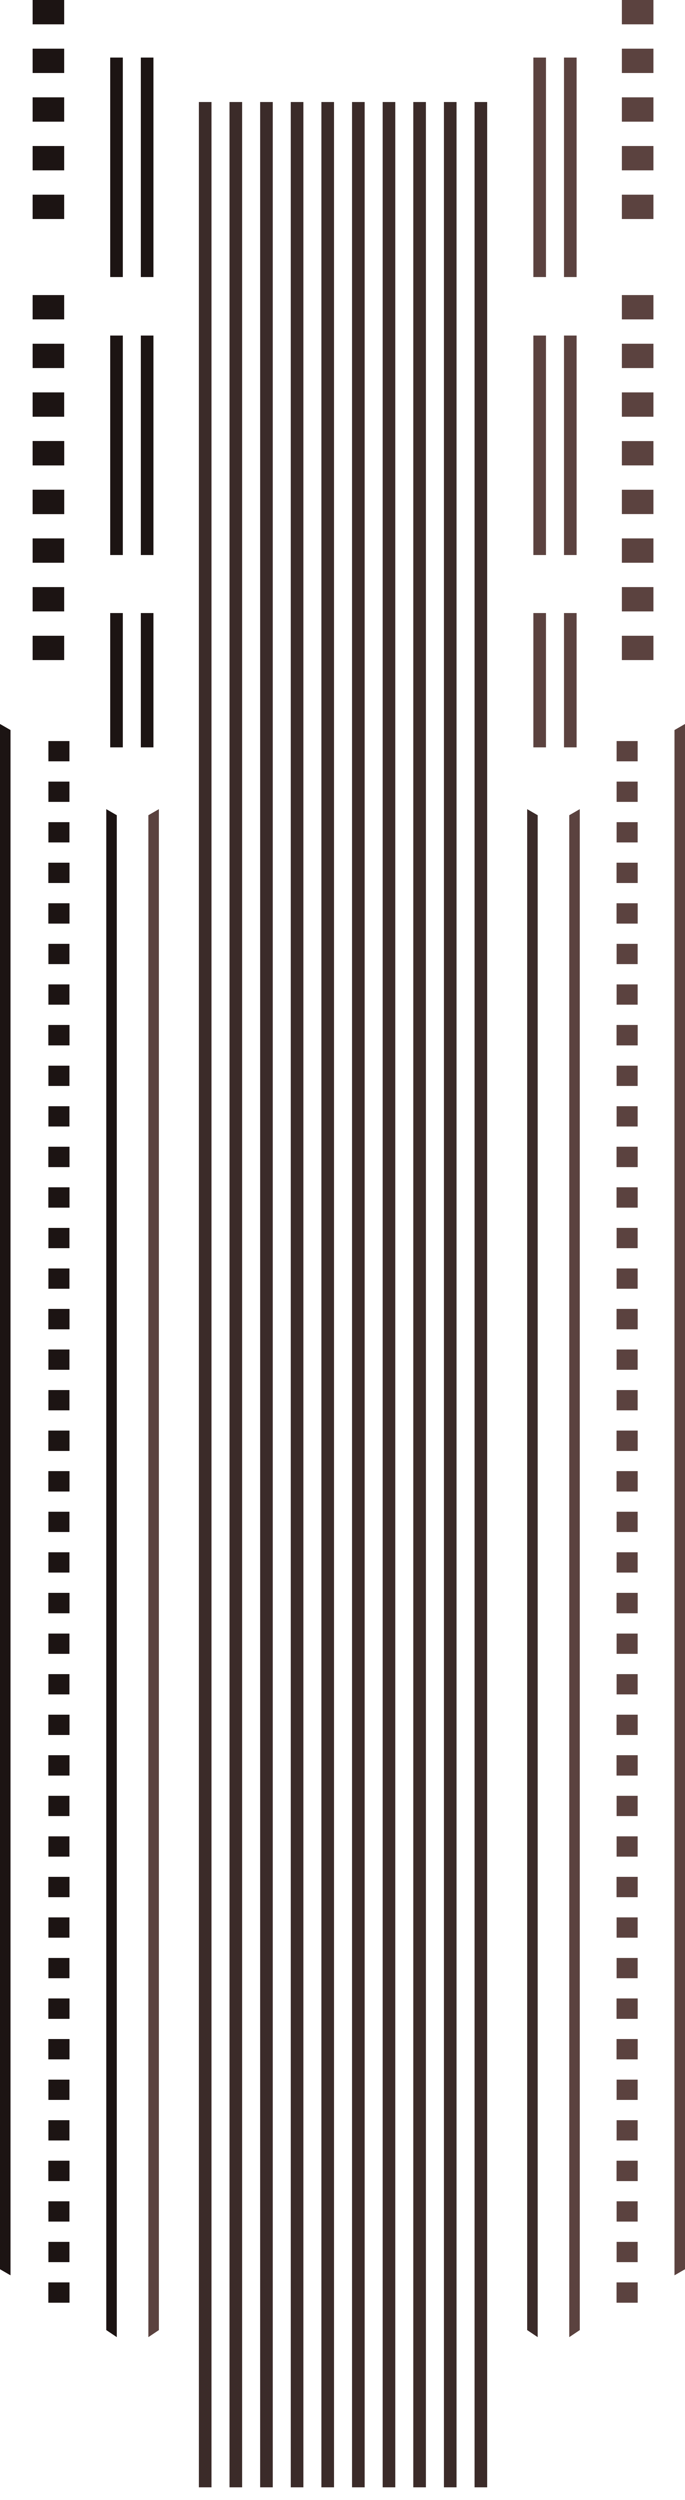 <?xml version="1.0" standalone="no"?><!-- Generator: Gravit.io --><svg xmlns="http://www.w3.org/2000/svg" xmlns:xlink="http://www.w3.org/1999/xlink" style="isolation:isolate" viewBox="1118.322 357.957 162.75 593.119" width="162.75" height="593.119"><g id="body-windows-vertical"><g id="body-windows-color-2"><path d=" M 1167.072 383.66 L 1167.072 388.448 L 1167.072 946.576" fill="none" vector-effect="non-scaling-stroke" stroke-width="3" stroke="rgb(59,43,41)" stroke-linejoin="miter" stroke-linecap="square" stroke-miterlimit="3"/><line x1="1196.183" y1="383.66" x2="1196.183" y2="946.576" vector-effect="non-scaling-stroke" stroke-width="3" stroke="rgb(59,43,41)" stroke-linejoin="miter" stroke-linecap="square" stroke-miterlimit="3"/><line x1="1181.628" y1="383.66" x2="1181.628" y2="946.576" vector-effect="non-scaling-stroke" stroke-width="3" stroke="rgb(59,43,41)" stroke-linejoin="miter" stroke-linecap="square" stroke-miterlimit="3"/><line x1="1210.739" y1="383.66" x2="1210.739" y2="946.576" vector-effect="non-scaling-stroke" stroke-width="3" stroke="rgb(59,43,41)" stroke-linejoin="miter" stroke-linecap="square" stroke-miterlimit="3"/><line x1="1174.35" y1="383.66" x2="1174.35" y2="946.576" vector-effect="non-scaling-stroke" stroke-width="3" stroke="rgb(59,43,41)" stroke-linejoin="miter" stroke-linecap="square" stroke-miterlimit="3"/><line x1="1203.461" y1="383.66" x2="1203.461" y2="946.576" vector-effect="non-scaling-stroke" stroke-width="3" stroke="rgb(59,43,41)" stroke-linejoin="miter" stroke-linecap="square" stroke-miterlimit="3"/><line x1="1188.905" y1="383.66" x2="1188.905" y2="946.576" vector-effect="non-scaling-stroke" stroke-width="3" stroke="rgb(59,43,41)" stroke-linejoin="miter" stroke-linecap="square" stroke-miterlimit="3"/><line x1="1218.016" y1="383.66" x2="1218.016" y2="946.576" vector-effect="non-scaling-stroke" stroke-width="3" stroke="rgb(59,43,41)" stroke-linejoin="miter" stroke-linecap="square" stroke-miterlimit="3"/><line x1="1225.294" y1="383.66" x2="1225.294" y2="946.576" vector-effect="non-scaling-stroke" stroke-width="3" stroke="rgb(59,43,41)" stroke-linejoin="miter" stroke-linecap="square" stroke-miterlimit="3"/><line x1="1232.572" y1="383.66" x2="1232.572" y2="946.576" vector-effect="non-scaling-stroke" stroke-width="3" stroke="rgb(59,43,41)" stroke-linejoin="miter" stroke-linecap="square" stroke-miterlimit="3"/></g><g id="body-windows-color-1"><path d=" M 1246.544 373.113 L 1246.544 381.448 L 1246.544 422.187" fill="none" vector-effect="non-scaling-stroke" stroke-width="3" stroke="rgb(91,66,63)" stroke-linejoin="miter" stroke-linecap="square" stroke-miterlimit="3"/><path d=" M 1253.822 373.113 L 1253.822 381.948 L 1253.822 422.187" fill="none" vector-effect="non-scaling-stroke" stroke-width="3" stroke="rgb(91,66,63)" stroke-linejoin="miter" stroke-linecap="square" stroke-miterlimit="3"/><path d=" M 1246.544 439.065 L 1246.544 447.4 L 1246.544 488.139" fill="none" vector-effect="non-scaling-stroke" stroke-width="3" stroke="rgb(91,66,63)" stroke-linejoin="miter" stroke-linecap="square" stroke-miterlimit="3"/><path d=" M 1253.822 439.065 L 1253.822 447.9 L 1253.822 488.139" fill="none" vector-effect="non-scaling-stroke" stroke-width="3" stroke="rgb(91,66,63)" stroke-linejoin="miter" stroke-linecap="square" stroke-miterlimit="3"/><path d=" M 1246.544 504.903 L 1246.544 509.806 L 1246.544 533.771" fill="none" vector-effect="non-scaling-stroke" stroke-width="3" stroke="rgb(91,66,63)" stroke-linejoin="miter" stroke-linecap="square" stroke-miterlimit="3"/><path d=" M 1253.822 504.903 L 1253.822 510.101 L 1253.822 533.771" fill="none" vector-effect="non-scaling-stroke" stroke-width="3" stroke="rgb(91,66,63)" stroke-linejoin="miter" stroke-linecap="square" stroke-miterlimit="3"/><path d=" M 1266.072 357.957 L 1273.572 357.957 L 1273.572 363.731 L 1266.072 363.731 L 1266.072 357.957 Z " fill="rgb(91,66,63)"/><path d=" M 1266.072 381.051 L 1273.572 381.051 L 1273.572 386.825 L 1266.072 386.825 L 1266.072 381.051 Z " fill="rgb(91,66,63)"/><path d=" M 1266.072 369.504 L 1273.572 369.504 L 1273.572 375.278 L 1266.072 375.278 L 1266.072 369.504 Z " fill="rgb(91,66,63)"/><path d=" M 1266.072 392.598 L 1273.572 392.598 L 1273.572 398.372 L 1266.072 398.372 L 1266.072 392.598 Z " fill="rgb(91,66,63)"/><path d=" M 1266.072 404.145 L 1273.572 404.145 L 1273.572 409.919 L 1266.072 409.919 L 1266.072 404.145 Z " fill="rgb(91,66,63)"/><path d=" M 1264.822 533.771 L 1269.822 533.771 L 1269.822 538.582 L 1264.822 538.582 L 1264.822 533.771 Z " fill="rgb(91,66,63)"/><path d=" M 1264.822 553.016 L 1269.822 553.016 L 1269.822 557.827 L 1264.822 557.827 L 1264.822 553.016 Z " fill="rgb(91,66,63)"/><path d=" M 1264.822 543.393 L 1269.822 543.393 L 1269.822 548.204 L 1264.822 548.204 L 1264.822 543.393 Z " fill="rgb(91,66,63)"/><path d=" M 1264.822 562.638 L 1269.822 562.638 L 1269.822 567.449 L 1264.822 567.449 L 1264.822 562.638 Z " fill="rgb(91,66,63)"/><path d=" M 1264.822 572.261 L 1269.822 572.261 L 1269.822 577.072 L 1264.822 577.072 L 1264.822 572.261 Z " fill="rgb(91,66,63)"/><path d=" M 1264.822 562.638 L 1269.822 562.638 L 1269.822 567.449 L 1264.822 567.449 L 1264.822 562.638 Z " fill="rgb(91,66,63)"/><path d=" M 1264.822 581.883 L 1269.822 581.883 L 1269.822 586.694 L 1264.822 586.694 L 1264.822 581.883 Z " fill="rgb(91,66,63)"/><path d=" M 1264.822 572.261 L 1269.822 572.261 L 1269.822 577.072 L 1264.822 577.072 L 1264.822 572.261 Z " fill="rgb(91,66,63)"/><path d=" M 1264.822 591.506 L 1269.822 591.506 L 1269.822 596.317 L 1264.822 596.317 L 1264.822 591.506 Z " fill="rgb(91,66,63)"/><path d=" M 1264.822 601.128 L 1269.822 601.128 L 1269.822 605.939 L 1264.822 605.939 L 1264.822 601.128 Z " fill="rgb(91,66,63)"/><path d=" M 1264.822 668.505 L 1269.822 668.505 L 1269.822 673.316 L 1264.822 673.316 L 1264.822 668.505 Z " fill="rgb(91,66,63)"/><path d=" M 1264.822 687.75 L 1269.822 687.75 L 1269.822 692.561 L 1264.822 692.561 L 1264.822 687.75 Z " fill="rgb(91,66,63)"/><path d=" M 1264.822 678.127 L 1269.822 678.127 L 1269.822 682.938 L 1264.822 682.938 L 1264.822 678.127 Z " fill="rgb(91,66,63)"/><path d=" M 1264.822 697.372 L 1269.822 697.372 L 1269.822 702.183 L 1264.822 702.183 L 1264.822 697.372 Z " fill="rgb(91,66,63)"/><path d=" M 1264.822 706.995 L 1269.822 706.995 L 1269.822 711.806 L 1264.822 711.806 L 1264.822 706.995 Z " fill="rgb(91,66,63)"/><path d=" M 1264.822 697.372 L 1269.822 697.372 L 1269.822 702.183 L 1264.822 702.183 L 1264.822 697.372 Z " fill="rgb(91,66,63)"/><path d=" M 1264.822 716.617 L 1269.822 716.617 L 1269.822 721.428 L 1264.822 721.428 L 1264.822 716.617 Z " fill="rgb(91,66,63)"/><path d=" M 1264.822 706.995 L 1269.822 706.995 L 1269.822 711.806 L 1264.822 711.806 L 1264.822 706.995 Z " fill="rgb(91,66,63)"/><path d=" M 1264.822 726.24 L 1269.822 726.24 L 1269.822 731.051 L 1264.822 731.051 L 1264.822 726.24 Z " fill="rgb(91,66,63)"/><path d=" M 1264.822 735.862 L 1269.822 735.862 L 1269.822 740.673 L 1264.822 740.673 L 1264.822 735.862 Z " fill="rgb(91,66,63)"/><path d=" M 1264.822 601.166 L 1269.822 601.166 L 1269.822 605.977 L 1264.822 605.977 L 1264.822 601.166 Z " fill="rgb(91,66,63)"/><path d=" M 1264.822 620.411 L 1269.822 620.411 L 1269.822 625.222 L 1264.822 625.222 L 1264.822 620.411 Z " fill="rgb(91,66,63)"/><path d=" M 1264.822 610.788 L 1269.822 610.788 L 1269.822 615.6 L 1264.822 615.6 L 1264.822 610.788 Z " fill="rgb(91,66,63)"/><path d=" M 1264.822 630.033 L 1269.822 630.033 L 1269.822 634.845 L 1264.822 634.845 L 1264.822 630.033 Z " fill="rgb(91,66,63)"/><path d=" M 1264.822 639.656 L 1269.822 639.656 L 1269.822 644.467 L 1264.822 644.467 L 1264.822 639.656 Z " fill="rgb(91,66,63)"/><path d=" M 1264.822 630.033 L 1269.822 630.033 L 1269.822 634.845 L 1264.822 634.845 L 1264.822 630.033 Z " fill="rgb(91,66,63)"/><path d=" M 1264.822 649.278 L 1269.822 649.278 L 1269.822 654.09 L 1264.822 654.09 L 1264.822 649.278 Z " fill="rgb(91,66,63)"/><path d=" M 1264.822 639.656 L 1269.822 639.656 L 1269.822 644.467 L 1264.822 644.467 L 1264.822 639.656 Z " fill="rgb(91,66,63)"/><path d=" M 1264.822 658.901 L 1269.822 658.901 L 1269.822 663.712 L 1264.822 663.712 L 1264.822 658.901 Z " fill="rgb(91,66,63)"/><path d=" M 1264.822 668.523 L 1269.822 668.523 L 1269.822 673.335 L 1264.822 673.335 L 1264.822 668.523 Z " fill="rgb(91,66,63)"/><path d=" M 1264.822 735.9 L 1269.822 735.9 L 1269.822 740.711 L 1264.822 740.711 L 1264.822 735.9 Z " fill="rgb(91,66,63)"/><path d=" M 1264.822 755.145 L 1269.822 755.145 L 1269.822 759.956 L 1264.822 759.956 L 1264.822 755.145 Z " fill="rgb(91,66,63)"/><path d=" M 1264.822 745.522 L 1269.822 745.522 L 1269.822 750.334 L 1264.822 750.334 L 1264.822 745.522 Z " fill="rgb(91,66,63)"/><path d=" M 1264.822 764.767 L 1269.822 764.767 L 1269.822 769.579 L 1264.822 769.579 L 1264.822 764.767 Z " fill="rgb(91,66,63)"/><path d=" M 1264.822 774.39 L 1269.822 774.39 L 1269.822 779.201 L 1264.822 779.201 L 1264.822 774.39 Z " fill="rgb(91,66,63)"/><path d=" M 1264.822 764.767 L 1269.822 764.767 L 1269.822 769.579 L 1264.822 769.579 L 1264.822 764.767 Z " fill="rgb(91,66,63)"/><path d=" M 1264.822 784.012 L 1269.822 784.012 L 1269.822 788.824 L 1264.822 788.824 L 1264.822 784.012 Z " fill="rgb(91,66,63)"/><path d=" M 1264.822 774.39 L 1269.822 774.39 L 1269.822 779.201 L 1264.822 779.201 L 1264.822 774.39 Z " fill="rgb(91,66,63)"/><path d=" M 1264.822 793.635 L 1269.822 793.635 L 1269.822 798.446 L 1264.822 798.446 L 1264.822 793.635 Z " fill="rgb(91,66,63)"/><path d=" M 1264.822 803.257 L 1269.822 803.257 L 1269.822 808.069 L 1264.822 808.069 L 1264.822 803.257 Z " fill="rgb(91,66,63)"/><path d=" M 1264.822 803.239 L 1269.822 803.239 L 1269.822 808.05 L 1264.822 808.05 L 1264.822 803.239 Z " fill="rgb(91,66,63)"/><path d=" M 1264.822 822.484 L 1269.822 822.484 L 1269.822 827.295 L 1264.822 827.295 L 1264.822 822.484 Z " fill="rgb(91,66,63)"/><path d=" M 1264.822 812.861 L 1269.822 812.861 L 1269.822 817.672 L 1264.822 817.672 L 1264.822 812.861 Z " fill="rgb(91,66,63)"/><path d=" M 1264.822 832.106 L 1269.822 832.106 L 1269.822 836.917 L 1264.822 836.917 L 1264.822 832.106 Z " fill="rgb(91,66,63)"/><path d=" M 1264.822 841.729 L 1269.822 841.729 L 1269.822 846.54 L 1264.822 846.54 L 1264.822 841.729 Z " fill="rgb(91,66,63)"/><path d=" M 1264.822 832.106 L 1269.822 832.106 L 1269.822 836.917 L 1264.822 836.917 L 1264.822 832.106 Z " fill="rgb(91,66,63)"/><path d=" M 1264.822 851.351 L 1269.822 851.351 L 1269.822 856.162 L 1264.822 856.162 L 1264.822 851.351 Z " fill="rgb(91,66,63)"/><path d=" M 1264.822 841.729 L 1269.822 841.729 L 1269.822 846.54 L 1264.822 846.54 L 1264.822 841.729 Z " fill="rgb(91,66,63)"/><path d=" M 1264.822 860.974 L 1269.822 860.974 L 1269.822 865.785 L 1264.822 865.785 L 1264.822 860.974 Z " fill="rgb(91,66,63)"/><path d=" M 1264.822 870.596 L 1269.822 870.596 L 1269.822 875.407 L 1264.822 875.407 L 1264.822 870.596 Z " fill="rgb(91,66,63)"/><path d=" M 1264.822 870.596 L 1269.822 870.596 L 1269.822 875.407 L 1264.822 875.407 L 1264.822 870.596 Z " fill="rgb(91,66,63)"/><path d=" M 1264.822 889.841 L 1269.822 889.841 L 1269.822 894.652 L 1264.822 894.652 L 1264.822 889.841 Z " fill="rgb(91,66,63)"/><path d=" M 1264.822 880.219 L 1269.822 880.219 L 1269.822 885.03 L 1264.822 885.03 L 1264.822 880.219 Z " fill="rgb(91,66,63)"/><path d=" M 1264.822 899.464 L 1269.822 899.464 L 1269.822 904.275 L 1264.822 904.275 L 1264.822 899.464 Z " fill="rgb(91,66,63)"/><path d=" M 1264.822 899.464 L 1269.822 899.464 L 1269.822 904.275 L 1264.822 904.275 L 1264.822 899.464 Z " fill="rgb(91,66,63)"/><path d=" M 1266.072 427.961 L 1273.572 427.961 L 1273.572 433.734 L 1266.072 433.734 L 1266.072 427.961 Z " fill="rgb(91,66,63)"/><path d=" M 1266.072 451.055 L 1273.572 451.055 L 1273.572 456.828 L 1266.072 456.828 L 1266.072 451.055 Z " fill="rgb(91,66,63)"/><path d=" M 1266.072 439.508 L 1273.572 439.508 L 1273.572 445.281 L 1266.072 445.281 L 1266.072 439.508 Z " fill="rgb(91,66,63)"/><path d=" M 1266.072 462.602 L 1273.572 462.602 L 1273.572 468.375 L 1266.072 468.375 L 1266.072 462.602 Z " fill="rgb(91,66,63)"/><path d=" M 1266.072 485.696 L 1273.572 485.696 L 1273.572 491.469 L 1266.072 491.469 L 1266.072 485.696 Z " fill="rgb(91,66,63)"/><path d=" M 1266.072 474.149 L 1273.572 474.149 L 1273.572 479.922 L 1266.072 479.922 L 1266.072 474.149 Z " fill="rgb(91,66,63)"/><path d=" M 1266.072 497.243 L 1273.572 497.243 L 1273.572 503.016 L 1266.072 503.016 L 1266.072 497.243 Z " fill="rgb(91,66,63)"/><path d=" M 1266.072 508.79 L 1273.572 508.79 L 1273.572 514.563 L 1266.072 514.563 L 1266.072 508.79 Z " fill="rgb(91,66,63)"/><path d=" M 1256.072 549.926 L 1253.572 551.369 L 1253.572 912.448 L 1256.072 910.77 L 1256.072 549.926 Z " fill="rgb(91,66,63)"/><path d=" M 1281.072 529.719 L 1278.572 531.162 L 1278.572 897.78 L 1281.072 896.336 L 1281.072 529.719 Z " fill="rgb(91,66,63)"/></g><path d=" M 1156.072 549.926 L 1153.572 551.369 L 1153.572 912.448 L 1156.072 910.77 L 1156.072 549.926 Z " fill="rgb(91,66,63)"/><path d=" M 1243.572 549.926 L 1246.072 551.369 L 1246.072 912.448 L 1243.572 910.77 L 1243.572 549.926 Z " fill="rgb(59,43,41)"/><g id="body-windows-color-3"><path d=" M 1153.28 373.113 L 1153.28 381.448 L 1153.28 422.187" fill="none" vector-effect="non-scaling-stroke" stroke-width="3" stroke="rgb(28,20,19)" stroke-linejoin="miter" stroke-linecap="square" stroke-miterlimit="3"/><path d=" M 1146.003 373.113 L 1146.003 381.948 L 1146.003 422.187" fill="none" vector-effect="non-scaling-stroke" stroke-width="3" stroke="rgb(28,20,19)" stroke-linejoin="miter" stroke-linecap="square" stroke-miterlimit="3"/><path d=" M 1153.28 439.065 L 1153.28 447.4 L 1153.28 488.139" fill="none" vector-effect="non-scaling-stroke" stroke-width="3" stroke="rgb(28,20,19)" stroke-linejoin="miter" stroke-linecap="square" stroke-miterlimit="3"/><path d=" M 1146.003 439.065 L 1146.003 447.9 L 1146.003 488.139" fill="none" vector-effect="non-scaling-stroke" stroke-width="3" stroke="rgb(28,20,19)" stroke-linejoin="miter" stroke-linecap="square" stroke-miterlimit="3"/><path d=" M 1153.28 504.903 L 1153.28 509.806 L 1153.28 533.771" fill="none" vector-effect="non-scaling-stroke" stroke-width="3" stroke="rgb(28,20,19)" stroke-linejoin="miter" stroke-linecap="square" stroke-miterlimit="3"/><path d=" M 1146.003 504.903 L 1146.003 510.101 L 1146.003 533.771" fill="none" vector-effect="non-scaling-stroke" stroke-width="3" stroke="rgb(28,20,19)" stroke-linejoin="miter" stroke-linecap="square" stroke-miterlimit="3"/><path d=" M 1126.072 357.957 L 1133.572 357.957 L 1133.572 363.731 L 1126.072 363.731 L 1126.072 357.957 Z " fill="rgb(28,20,19)"/><path d=" M 1126.072 381.051 L 1133.572 381.051 L 1133.572 386.825 L 1126.072 386.825 L 1126.072 381.051 Z " fill="rgb(28,20,19)"/><path d=" M 1126.072 369.504 L 1133.572 369.504 L 1133.572 375.278 L 1126.072 375.278 L 1126.072 369.504 Z " fill="rgb(28,20,19)"/><path d=" M 1126.072 392.598 L 1133.572 392.598 L 1133.572 398.372 L 1126.072 398.372 L 1126.072 392.598 Z " fill="rgb(28,20,19)"/><path d=" M 1126.072 404.145 L 1133.572 404.145 L 1133.572 409.919 L 1126.072 409.919 L 1126.072 404.145 Z " fill="rgb(28,20,19)"/><path d=" M 1126.072 427.961 L 1133.572 427.961 L 1133.572 433.734 L 1126.072 433.734 L 1126.072 427.961 Z " fill="rgb(28,20,19)"/><path d=" M 1126.072 451.055 L 1133.572 451.055 L 1133.572 456.828 L 1126.072 456.828 L 1126.072 451.055 Z " fill="rgb(28,20,19)"/><path d=" M 1126.072 439.508 L 1133.572 439.508 L 1133.572 445.281 L 1126.072 445.281 L 1126.072 439.508 Z " fill="rgb(28,20,19)"/><path d=" M 1126.072 462.602 L 1133.572 462.602 L 1133.572 468.375 L 1126.072 468.375 L 1126.072 462.602 Z " fill="rgb(28,20,19)"/><path d=" M 1126.072 474.149 L 1133.572 474.149 L 1133.572 479.922 L 1126.072 479.922 L 1126.072 474.149 Z " fill="rgb(28,20,19)"/><path d=" M 1126.072 462.602 L 1133.572 462.602 L 1133.572 468.375 L 1126.072 468.375 L 1126.072 462.602 Z " fill="rgb(28,20,19)"/><path d=" M 1126.072 485.696 L 1133.572 485.696 L 1133.572 491.469 L 1126.072 491.469 L 1126.072 485.696 Z " fill="rgb(28,20,19)"/><path d=" M 1126.072 474.149 L 1133.572 474.149 L 1133.572 479.922 L 1126.072 479.922 L 1126.072 474.149 Z " fill="rgb(28,20,19)"/><path d=" M 1126.072 497.243 L 1133.572 497.243 L 1133.572 503.016 L 1126.072 503.016 L 1126.072 497.243 Z " fill="rgb(28,20,19)"/><path d=" M 1126.072 508.79 L 1133.572 508.79 L 1133.572 514.563 L 1126.072 514.563 L 1126.072 508.79 Z " fill="rgb(28,20,19)"/><path d=" M 1129.822 533.771 L 1134.822 533.771 L 1134.822 538.582 L 1129.822 538.582 L 1129.822 533.771 Z " fill="rgb(28,20,19)"/><path d=" M 1129.822 553.016 L 1134.822 553.016 L 1134.822 557.827 L 1129.822 557.827 L 1129.822 553.016 Z " fill="rgb(28,20,19)"/><path d=" M 1129.822 543.393 L 1134.822 543.393 L 1134.822 548.204 L 1129.822 548.204 L 1129.822 543.393 Z " fill="rgb(28,20,19)"/><path d=" M 1129.822 562.638 L 1134.822 562.638 L 1134.822 567.449 L 1129.822 567.449 L 1129.822 562.638 Z " fill="rgb(28,20,19)"/><path d=" M 1129.822 572.261 L 1134.822 572.261 L 1134.822 577.072 L 1129.822 577.072 L 1129.822 572.261 Z " fill="rgb(28,20,19)"/><path d=" M 1129.822 562.638 L 1134.822 562.638 L 1134.822 567.449 L 1129.822 567.449 L 1129.822 562.638 Z " fill="rgb(28,20,19)"/><path d=" M 1129.822 581.883 L 1134.822 581.883 L 1134.822 586.694 L 1129.822 586.694 L 1129.822 581.883 Z " fill="rgb(28,20,19)"/><path d=" M 1129.822 572.261 L 1134.822 572.261 L 1134.822 577.072 L 1129.822 577.072 L 1129.822 572.261 Z " fill="rgb(28,20,19)"/><path d=" M 1129.822 591.506 L 1134.822 591.506 L 1134.822 596.317 L 1129.822 596.317 L 1129.822 591.506 Z " fill="rgb(28,20,19)"/><path d=" M 1129.822 601.128 L 1134.822 601.128 L 1134.822 605.939 L 1129.822 605.939 L 1129.822 601.128 Z " fill="rgb(28,20,19)"/><path d=" M 1129.822 668.505 L 1134.822 668.505 L 1134.822 673.316 L 1129.822 673.316 L 1129.822 668.505 Z " fill="rgb(28,20,19)"/><path d=" M 1129.822 687.75 L 1134.822 687.75 L 1134.822 692.561 L 1129.822 692.561 L 1129.822 687.75 Z " fill="rgb(28,20,19)"/><path d=" M 1129.822 678.127 L 1134.822 678.127 L 1134.822 682.938 L 1129.822 682.938 L 1129.822 678.127 Z " fill="rgb(28,20,19)"/><path d=" M 1129.822 697.372 L 1134.822 697.372 L 1134.822 702.183 L 1129.822 702.183 L 1129.822 697.372 Z " fill="rgb(28,20,19)"/><path d=" M 1129.822 706.995 L 1134.822 706.995 L 1134.822 711.806 L 1129.822 711.806 L 1129.822 706.995 Z " fill="rgb(28,20,19)"/><path d=" M 1129.822 697.372 L 1134.822 697.372 L 1134.822 702.183 L 1129.822 702.183 L 1129.822 697.372 Z " fill="rgb(28,20,19)"/><path d=" M 1129.822 716.617 L 1134.822 716.617 L 1134.822 721.428 L 1129.822 721.428 L 1129.822 716.617 Z " fill="rgb(28,20,19)"/><path d=" M 1129.822 706.995 L 1134.822 706.995 L 1134.822 711.806 L 1129.822 711.806 L 1129.822 706.995 Z " fill="rgb(28,20,19)"/><path d=" M 1129.822 726.24 L 1134.822 726.24 L 1134.822 731.051 L 1129.822 731.051 L 1129.822 726.24 Z " fill="rgb(28,20,19)"/><path d=" M 1129.822 735.862 L 1134.822 735.862 L 1134.822 740.673 L 1129.822 740.673 L 1129.822 735.862 Z " fill="rgb(28,20,19)"/><path d=" M 1129.822 601.166 L 1134.822 601.166 L 1134.822 605.977 L 1129.822 605.977 L 1129.822 601.166 Z " fill="rgb(28,20,19)"/><path d=" M 1129.822 620.411 L 1134.822 620.411 L 1134.822 625.222 L 1129.822 625.222 L 1129.822 620.411 Z " fill="rgb(28,20,19)"/><path d=" M 1129.822 610.788 L 1134.822 610.788 L 1134.822 615.6 L 1129.822 615.6 L 1129.822 610.788 Z " fill="rgb(28,20,19)"/><path d=" M 1129.822 630.033 L 1134.822 630.033 L 1134.822 634.845 L 1129.822 634.845 L 1129.822 630.033 Z " fill="rgb(28,20,19)"/><path d=" M 1129.822 639.656 L 1134.822 639.656 L 1134.822 644.467 L 1129.822 644.467 L 1129.822 639.656 Z " fill="rgb(28,20,19)"/><path d=" M 1129.822 630.033 L 1134.822 630.033 L 1134.822 634.845 L 1129.822 634.845 L 1129.822 630.033 Z " fill="rgb(28,20,19)"/><path d=" M 1129.822 649.278 L 1134.822 649.278 L 1134.822 654.09 L 1129.822 654.09 L 1129.822 649.278 Z " fill="rgb(28,20,19)"/><path d=" M 1129.822 639.656 L 1134.822 639.656 L 1134.822 644.467 L 1129.822 644.467 L 1129.822 639.656 Z " fill="rgb(28,20,19)"/><path d=" M 1129.822 658.901 L 1134.822 658.901 L 1134.822 663.712 L 1129.822 663.712 L 1129.822 658.901 Z " fill="rgb(28,20,19)"/><path d=" M 1129.822 668.523 L 1134.822 668.523 L 1134.822 673.335 L 1129.822 673.335 L 1129.822 668.523 Z " fill="rgb(28,20,19)"/><path d=" M 1129.822 735.9 L 1134.822 735.9 L 1134.822 740.711 L 1129.822 740.711 L 1129.822 735.9 Z " fill="rgb(28,20,19)"/><path d=" M 1129.822 755.145 L 1134.822 755.145 L 1134.822 759.956 L 1129.822 759.956 L 1129.822 755.145 Z " fill="rgb(28,20,19)"/><path d=" M 1129.822 745.522 L 1134.822 745.522 L 1134.822 750.334 L 1129.822 750.334 L 1129.822 745.522 Z " fill="rgb(28,20,19)"/><path d=" M 1129.822 764.767 L 1134.822 764.767 L 1134.822 769.579 L 1129.822 769.579 L 1129.822 764.767 Z " fill="rgb(28,20,19)"/><path d=" M 1129.822 774.39 L 1134.822 774.39 L 1134.822 779.201 L 1129.822 779.201 L 1129.822 774.39 Z " fill="rgb(28,20,19)"/><path d=" M 1129.822 764.767 L 1134.822 764.767 L 1134.822 769.579 L 1129.822 769.579 L 1129.822 764.767 Z " fill="rgb(28,20,19)"/><path d=" M 1129.822 784.012 L 1134.822 784.012 L 1134.822 788.824 L 1129.822 788.824 L 1129.822 784.012 Z " fill="rgb(28,20,19)"/><path d=" M 1129.822 774.39 L 1134.822 774.39 L 1134.822 779.201 L 1129.822 779.201 L 1129.822 774.39 Z " fill="rgb(28,20,19)"/><path d=" M 1129.822 793.635 L 1134.822 793.635 L 1134.822 798.446 L 1129.822 798.446 L 1129.822 793.635 Z " fill="rgb(28,20,19)"/><path d=" M 1129.822 803.257 L 1134.822 803.257 L 1134.822 808.069 L 1129.822 808.069 L 1129.822 803.257 Z " fill="rgb(28,20,19)"/><path d=" M 1129.822 803.239 L 1134.822 803.239 L 1134.822 808.05 L 1129.822 808.05 L 1129.822 803.239 Z " fill="rgb(28,20,19)"/><path d=" M 1129.822 822.484 L 1134.822 822.484 L 1134.822 827.295 L 1129.822 827.295 L 1129.822 822.484 Z " fill="rgb(28,20,19)"/><path d=" M 1129.822 812.861 L 1134.822 812.861 L 1134.822 817.672 L 1129.822 817.672 L 1129.822 812.861 Z " fill="rgb(28,20,19)"/><path d=" M 1129.822 832.106 L 1134.822 832.106 L 1134.822 836.917 L 1129.822 836.917 L 1129.822 832.106 Z " fill="rgb(28,20,19)"/><path d=" M 1129.822 841.729 L 1134.822 841.729 L 1134.822 846.54 L 1129.822 846.54 L 1129.822 841.729 Z " fill="rgb(28,20,19)"/><path d=" M 1129.822 832.106 L 1134.822 832.106 L 1134.822 836.917 L 1129.822 836.917 L 1129.822 832.106 Z " fill="rgb(28,20,19)"/><path d=" M 1129.822 851.351 L 1134.822 851.351 L 1134.822 856.162 L 1129.822 856.162 L 1129.822 851.351 Z " fill="rgb(28,20,19)"/><path d=" M 1129.822 841.729 L 1134.822 841.729 L 1134.822 846.54 L 1129.822 846.54 L 1129.822 841.729 Z " fill="rgb(28,20,19)"/><path d=" M 1129.822 860.974 L 1134.822 860.974 L 1134.822 865.785 L 1129.822 865.785 L 1129.822 860.974 Z " fill="rgb(28,20,19)"/><path d=" M 1129.822 870.596 L 1134.822 870.596 L 1134.822 875.407 L 1129.822 875.407 L 1129.822 870.596 Z " fill="rgb(28,20,19)"/><path d=" M 1129.822 870.596 L 1134.822 870.596 L 1134.822 875.407 L 1129.822 875.407 L 1129.822 870.596 Z " fill="rgb(28,20,19)"/><path d=" M 1129.822 889.841 L 1134.822 889.841 L 1134.822 894.652 L 1129.822 894.652 L 1129.822 889.841 Z " fill="rgb(28,20,19)"/><path d=" M 1129.822 880.219 L 1134.822 880.219 L 1134.822 885.03 L 1129.822 885.03 L 1129.822 880.219 Z " fill="rgb(28,20,19)"/><path d=" M 1129.822 899.464 L 1134.822 899.464 L 1134.822 904.275 L 1129.822 904.275 L 1129.822 899.464 Z " fill="rgb(28,20,19)"/><path d=" M 1129.822 899.464 L 1134.822 899.464 L 1134.822 904.275 L 1129.822 904.275 L 1129.822 899.464 Z " fill="rgb(28,20,19)"/><path d=" M 1118.322 529.719 L 1120.822 531.162 L 1120.822 897.78 L 1118.322 896.336 L 1118.322 529.719 Z " fill="rgb(28,20,19)"/><path d=" M 1143.572 549.926 L 1146.072 551.369 L 1146.072 912.448 L 1143.572 910.77 L 1143.572 549.926 Z " fill="rgb(28,20,19)"/></g></g></svg>